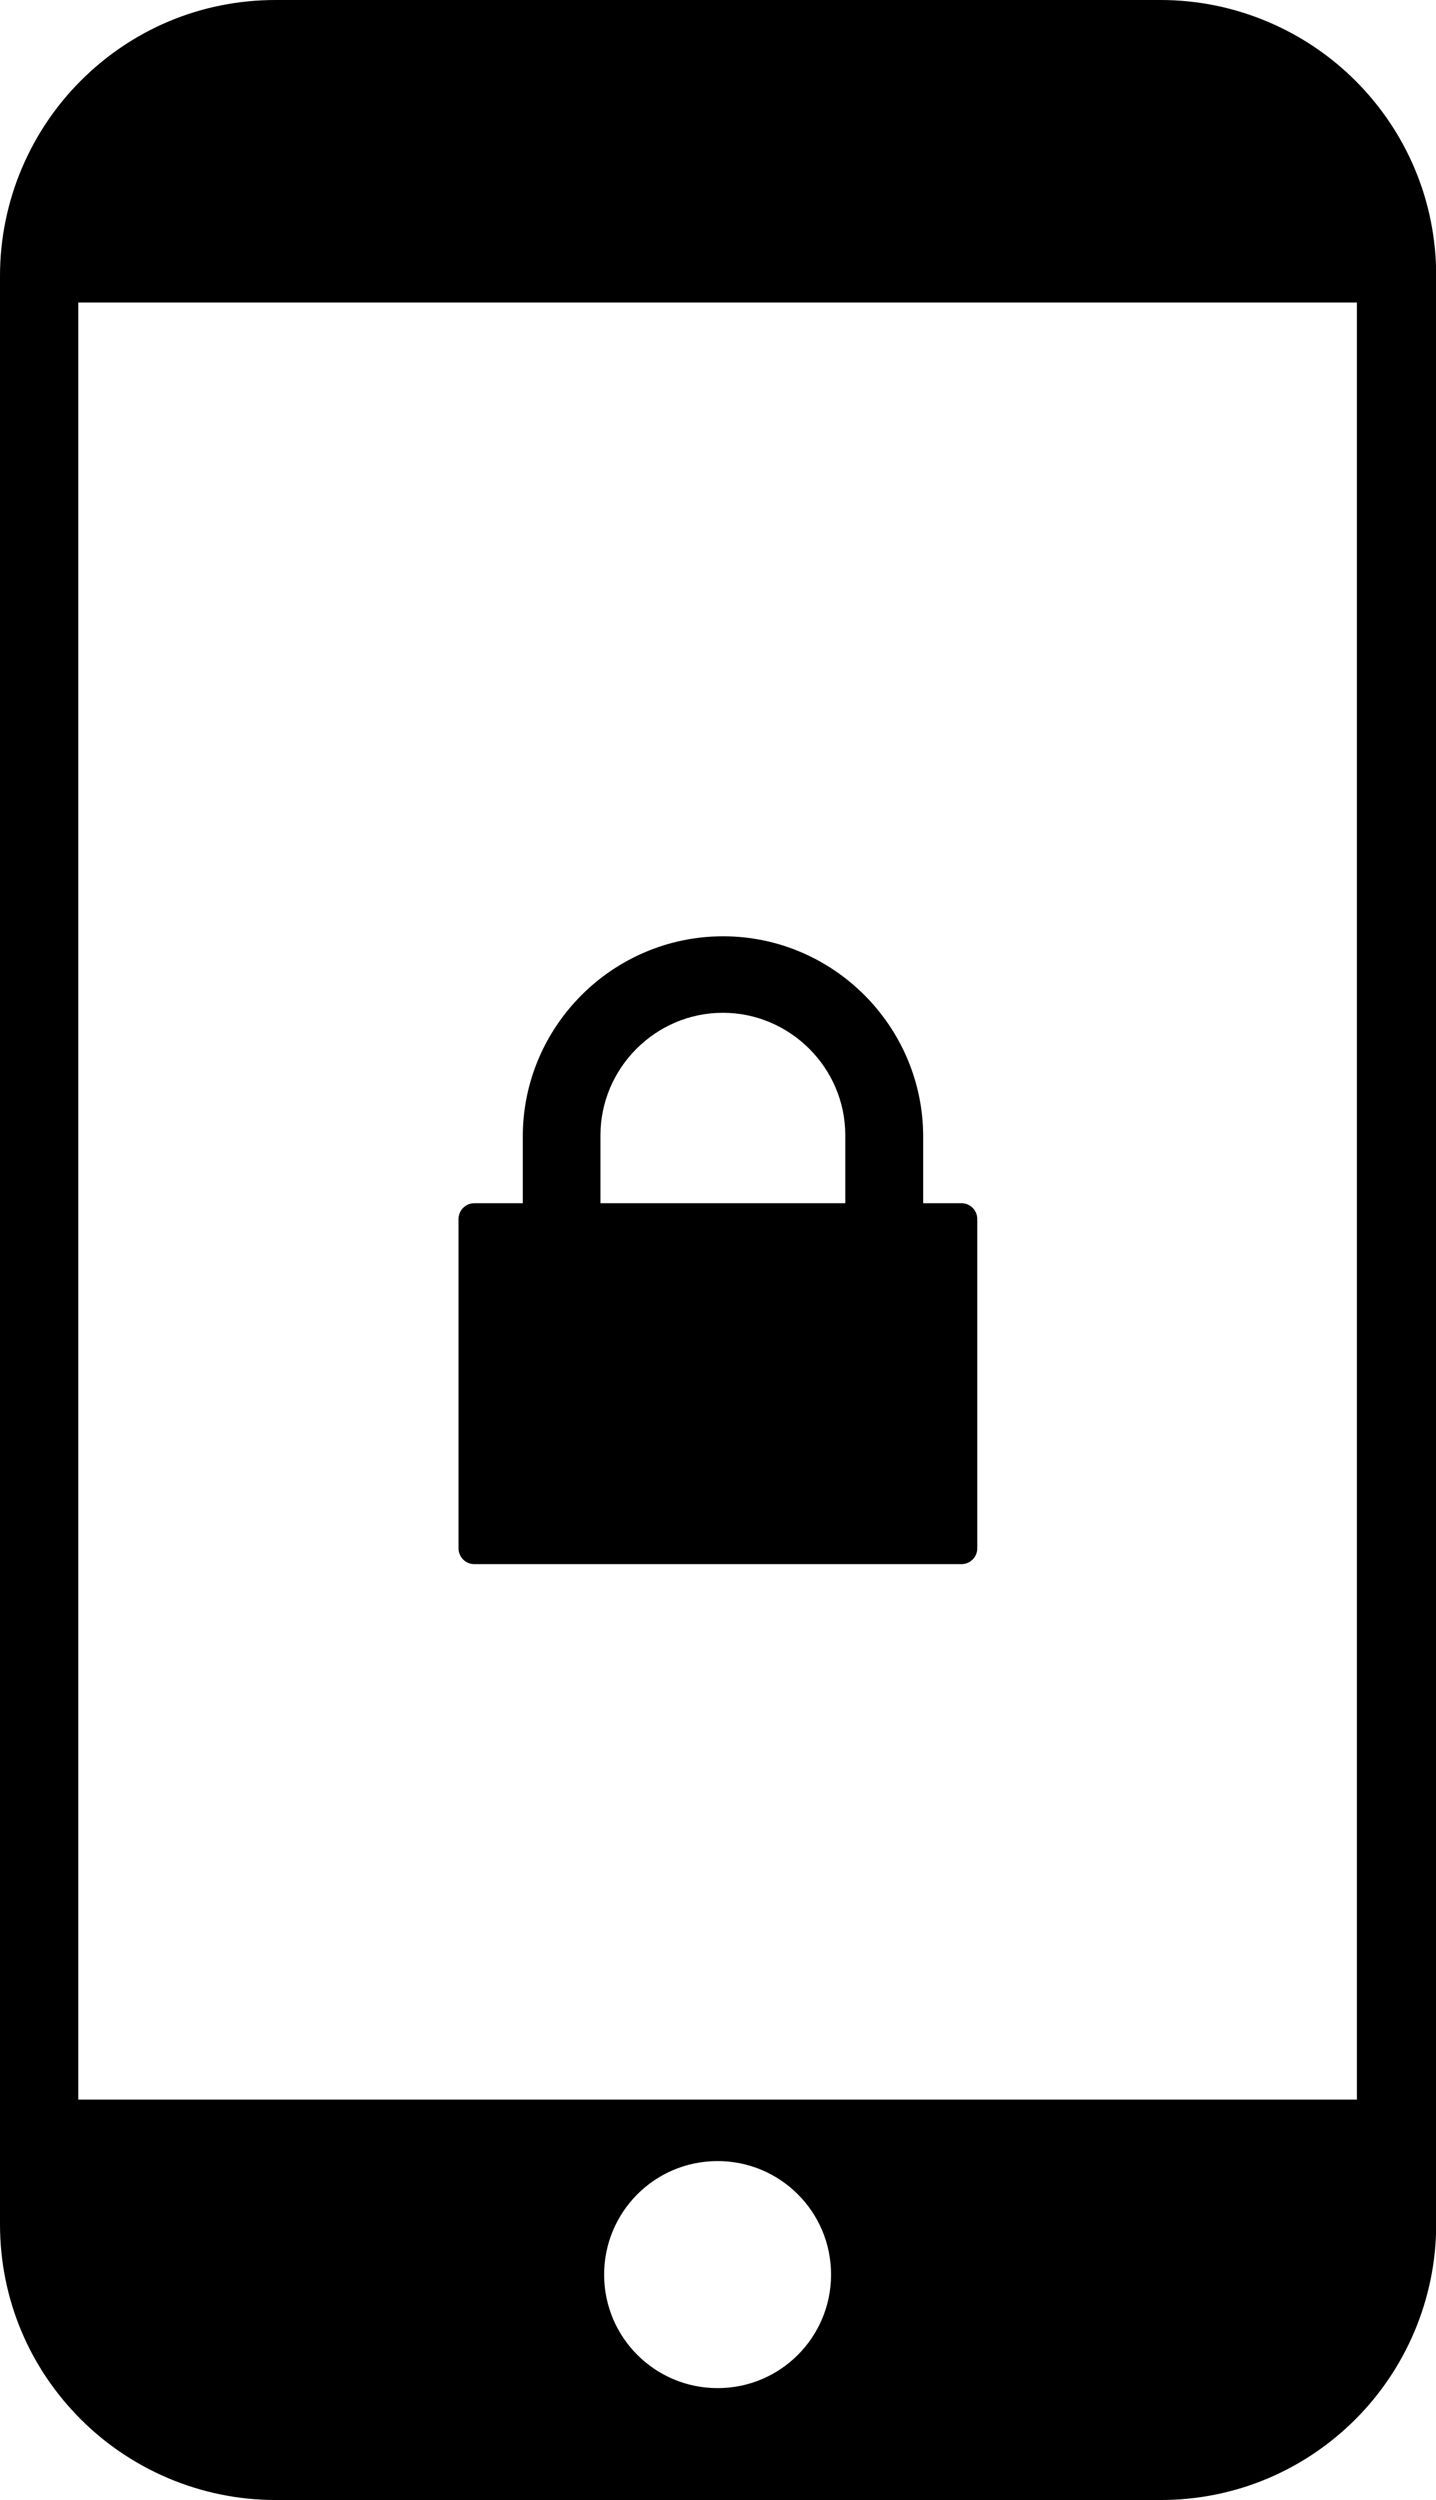 <?xml version="1.0" encoding="utf-8"?><svg version="1.1" id="Layer_1" xmlns="http://www.w3.org/2000/svg" xmlns:xlink="http://www.w3.org/1999/xlink" x="0px" y="0px" viewBox="0 0 70.62 122.88" style="enable-background:new 0 0 70.62 122.88" xml:space="preserve"><style type="text/css">.st0{fill-rule:evenodd;clip-rule:evenodd;}</style><g><path class="st0" d="M13.56,0h43.51c3.73,0,7.15,1.53,9.59,3.97c2.48,2.48,3.97,5.86,3.97,9.59v95.76c0,3.73-1.53,7.15-3.97,9.59 c-2.48,2.48-5.86,3.97-9.59,3.97H13.56c-3.73,0-7.15-1.53-9.59-3.97C1.49,116.43,0,113.06,0,109.32V13.56 c0-3.73,1.53-7.15,3.97-9.59C6.45,1.49,9.82,0,13.56,0L13.56,0z M23.33,59.14h2.38v-3.28c0-2.71,1.11-5.17,2.89-6.95v0 c1.78-1.78,4.25-2.89,6.96-2.89c2.71,0,5.17,1.11,6.95,2.89l0,0c1.78,1.78,2.89,4.25,2.89,6.95v3.28h1.89 c0.42,0,0.77,0.35,0.77,0.77v16.2c0,0.42-0.35,0.77-0.77,0.77l-23.97,0c-0.42,0-0.77-0.35-0.77-0.77V59.9 C22.56,59.48,22.9,59.14,23.33,59.14L23.33,59.14L23.33,59.14z M29.53,59.14h12.04V55.8c0-1.66-0.68-3.16-1.77-4.25l0,0 c-1.09-1.09-2.6-1.77-4.25-1.77c-1.66,0-3.16,0.68-4.25,1.77c-1.09,1.09-1.77,2.6-1.77,4.25V59.14L29.53,59.14L29.53,59.14z M35.29,106.22c3.07,0,5.58,2.48,5.58,5.58c0,3.07-2.48,5.58-5.58,5.58c-3.07,0-5.58-2.48-5.58-5.58 C29.71,108.73,32.19,106.22,35.29,106.22L35.29,106.22z M3.85,103.2h62.88V14.87H3.85V103.2L3.85,103.2z"/></g></svg>